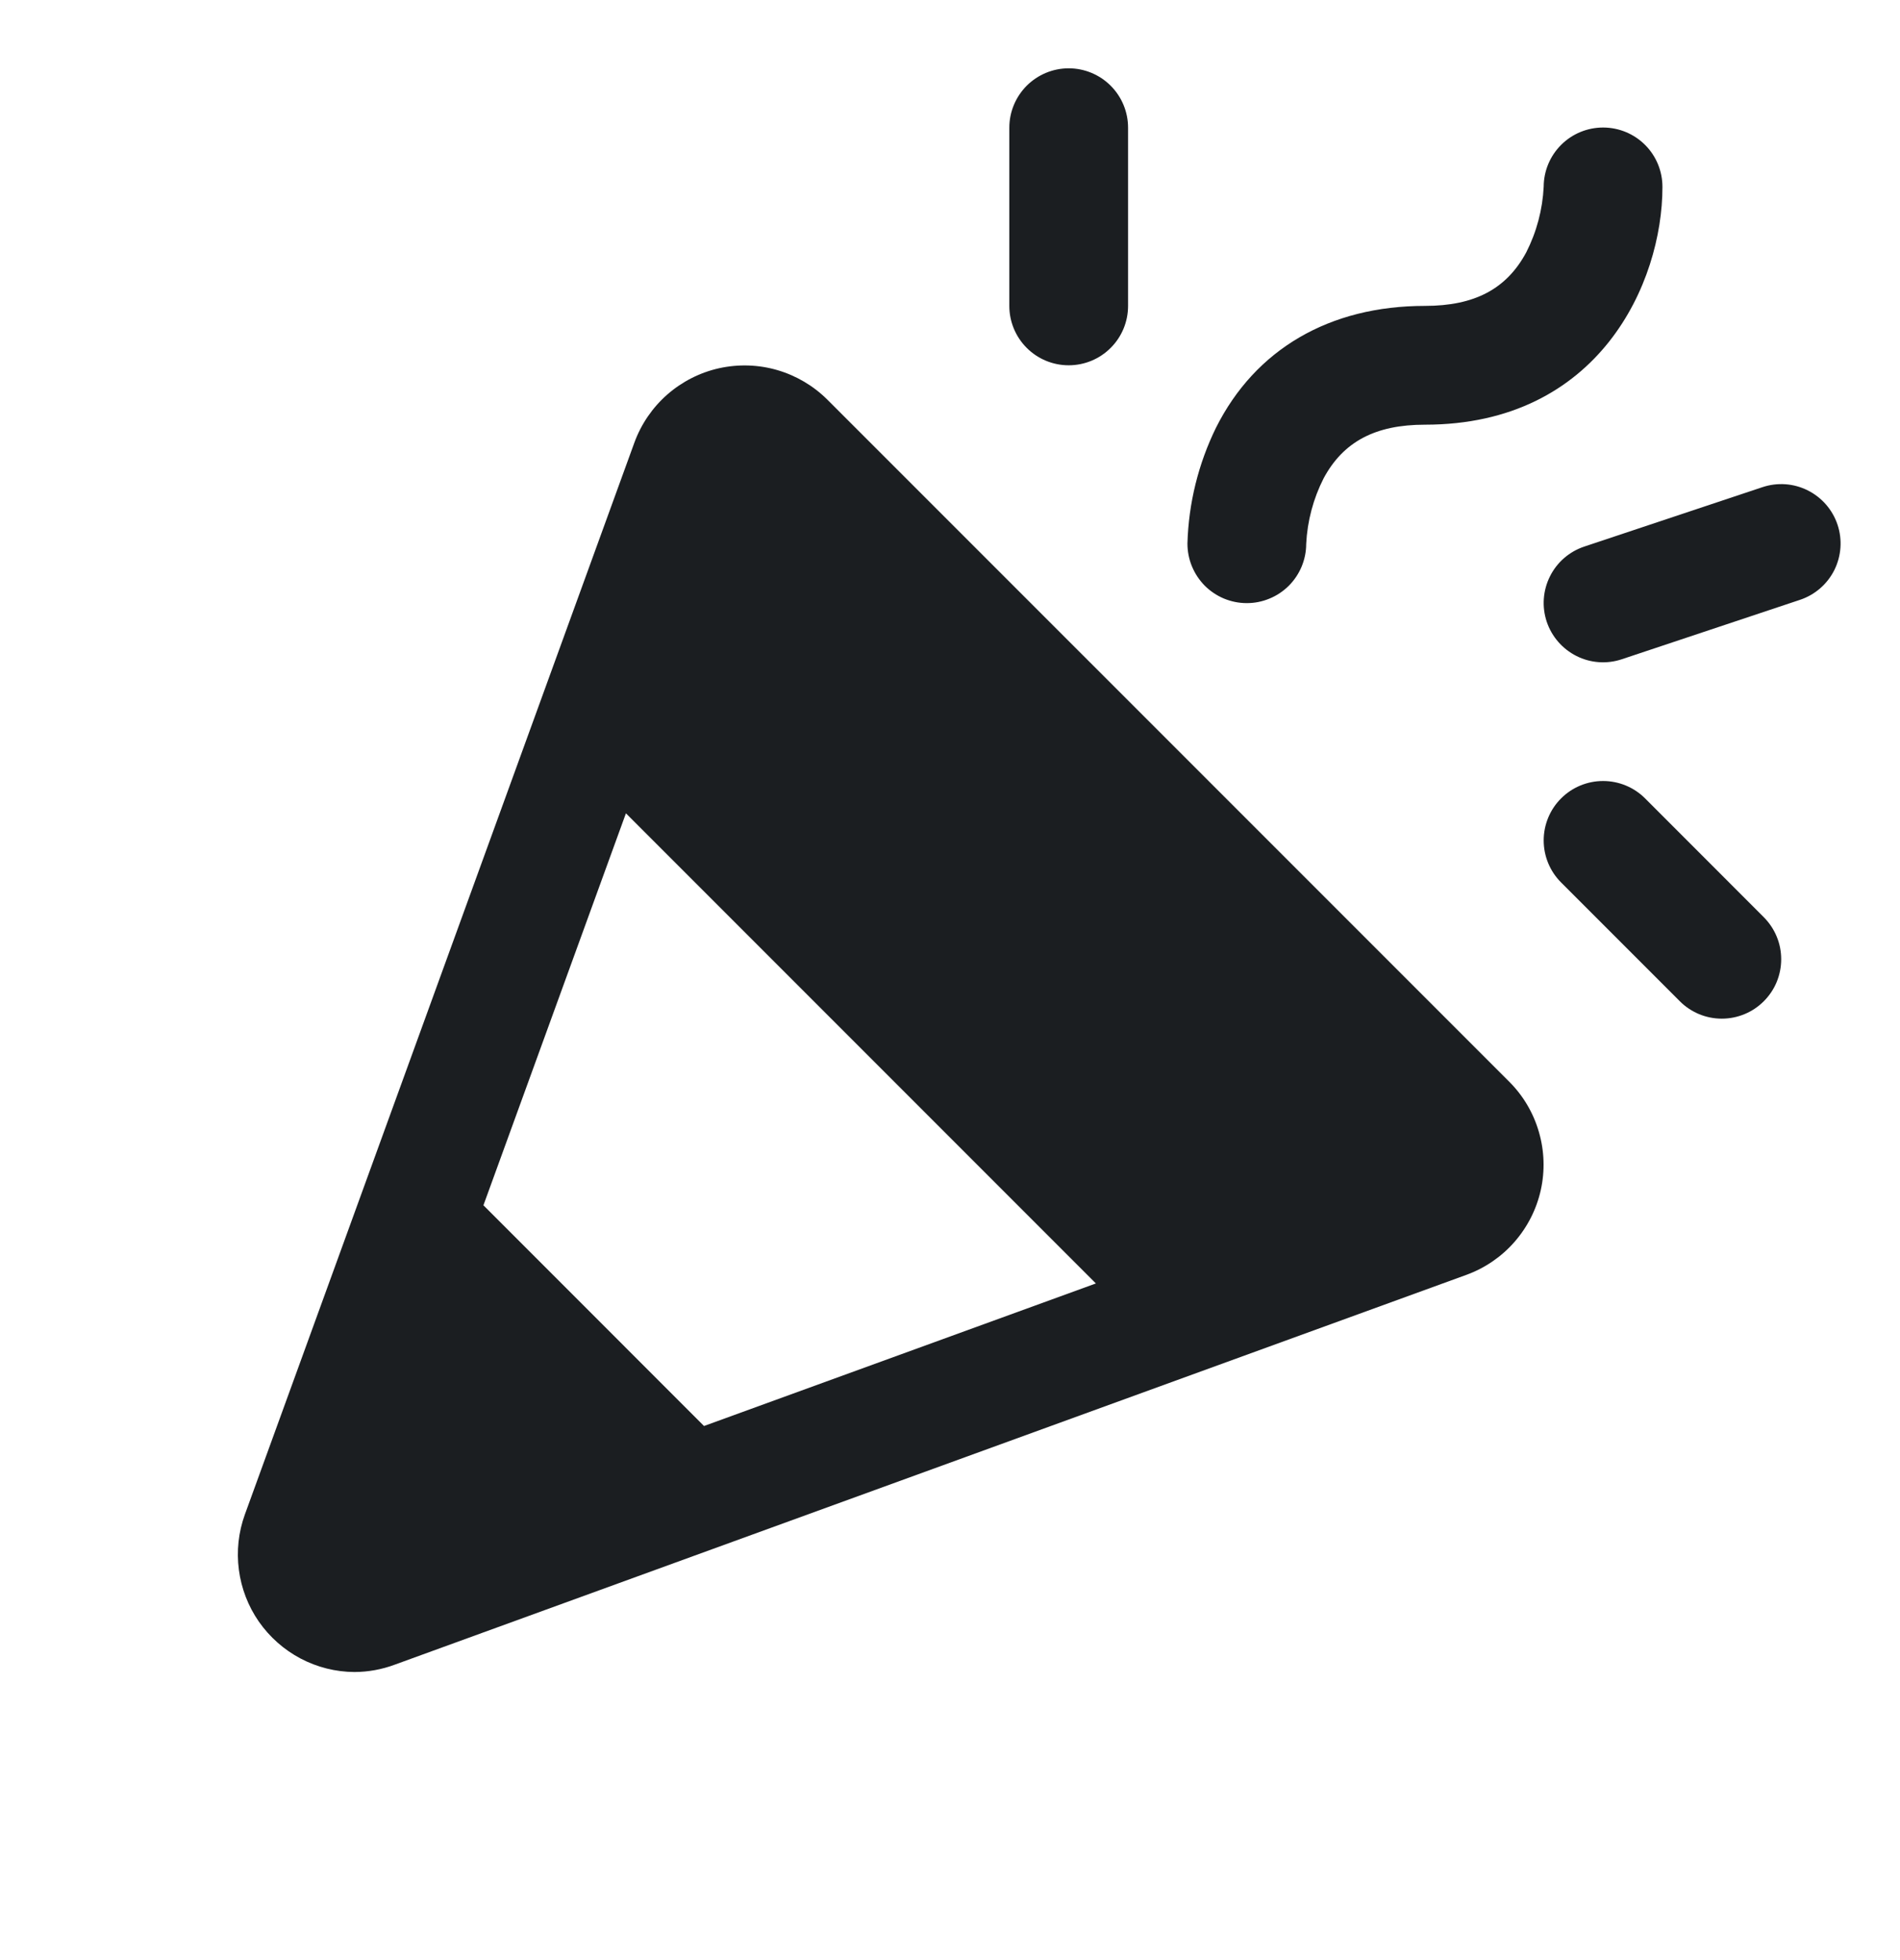 <svg width="32" height="33" viewBox="0 0 32 33" fill="none" xmlns="http://www.w3.org/2000/svg">
<path d="M13.935 6.729C13.7 6.495 13.41 6.324 13.092 6.231C12.773 6.138 12.437 6.128 12.113 6.199C11.789 6.271 11.488 6.424 11.239 6.642C10.989 6.861 10.799 7.139 10.685 7.45L4.124 25.498C4.016 25.796 3.982 26.115 4.023 26.428C4.064 26.742 4.179 27.042 4.36 27.302C4.541 27.561 4.781 27.774 5.061 27.922C5.341 28.07 5.653 28.148 5.969 28.15C6.202 28.149 6.433 28.107 6.652 28.025L24.698 21.463C25.01 21.349 25.288 21.159 25.506 20.91C25.725 20.66 25.878 20.36 25.95 20.036C26.022 19.712 26.011 19.375 25.918 19.057C25.826 18.738 25.655 18.448 25.42 18.213L13.935 6.729ZM8.142 20.292L10.542 13.693L18.457 21.608L11.857 24.008L8.142 20.292ZM19.999 9.15C20.018 8.474 20.182 7.81 20.479 7.203C21.142 5.879 22.392 5.15 23.999 5.15C24.837 5.15 25.374 4.864 25.705 4.249C25.88 3.905 25.98 3.528 25.999 3.143C26 2.878 26.106 2.624 26.295 2.437C26.483 2.25 26.738 2.146 27.003 2.147C27.268 2.148 27.522 2.254 27.709 2.442C27.896 2.63 28 2.885 27.999 3.15C27.999 4.758 26.934 7.15 23.999 7.15C23.162 7.15 22.624 7.437 22.293 8.052C22.118 8.396 22.018 8.773 21.999 9.158C21.999 9.289 21.972 9.419 21.922 9.54C21.871 9.661 21.797 9.771 21.704 9.864C21.61 9.956 21.5 10.03 21.378 10.079C21.257 10.129 21.127 10.155 20.995 10.154C20.864 10.154 20.734 10.127 20.613 10.077C20.492 10.026 20.382 9.952 20.289 9.859C20.197 9.765 20.124 9.655 20.074 9.533C20.024 9.412 19.999 9.282 19.999 9.15ZM16.999 5.15V2.15C16.999 1.885 17.105 1.631 17.292 1.443C17.48 1.256 17.734 1.15 17.999 1.15C18.264 1.15 18.519 1.256 18.706 1.443C18.894 1.631 18.999 1.885 18.999 2.15V5.15C18.999 5.416 18.894 5.67 18.706 5.857C18.519 6.045 18.264 6.15 17.999 6.15C17.734 6.15 17.48 6.045 17.292 5.857C17.105 5.67 16.999 5.416 16.999 5.15ZM29.707 15.443C29.799 15.536 29.873 15.646 29.923 15.767C29.974 15.889 29.999 16.019 29.999 16.15C29.999 16.282 29.973 16.412 29.923 16.533C29.873 16.654 29.799 16.764 29.706 16.857C29.613 16.95 29.503 17.024 29.381 17.074C29.26 17.124 29.13 17.15 28.999 17.15C28.867 17.15 28.737 17.124 28.616 17.074C28.495 17.023 28.384 16.95 28.292 16.857L26.292 14.857C26.104 14.669 25.999 14.415 25.999 14.149C25.999 13.884 26.104 13.629 26.292 13.442C26.479 13.254 26.734 13.149 26.999 13.149C27.265 13.149 27.519 13.254 27.707 13.442L29.707 15.443ZM30.315 10.099L27.315 11.099C27.064 11.183 26.789 11.164 26.552 11.045C26.315 10.926 26.134 10.718 26.05 10.467C25.966 10.215 25.986 9.94 26.105 9.703C26.223 9.466 26.431 9.286 26.683 9.202L29.683 8.202C29.934 8.118 30.209 8.137 30.446 8.256C30.684 8.375 30.864 8.583 30.948 8.834C31.032 9.086 31.012 9.36 30.894 9.598C30.775 9.835 30.567 10.015 30.315 10.099Z" fill="#1B1E21"/>
</svg>
